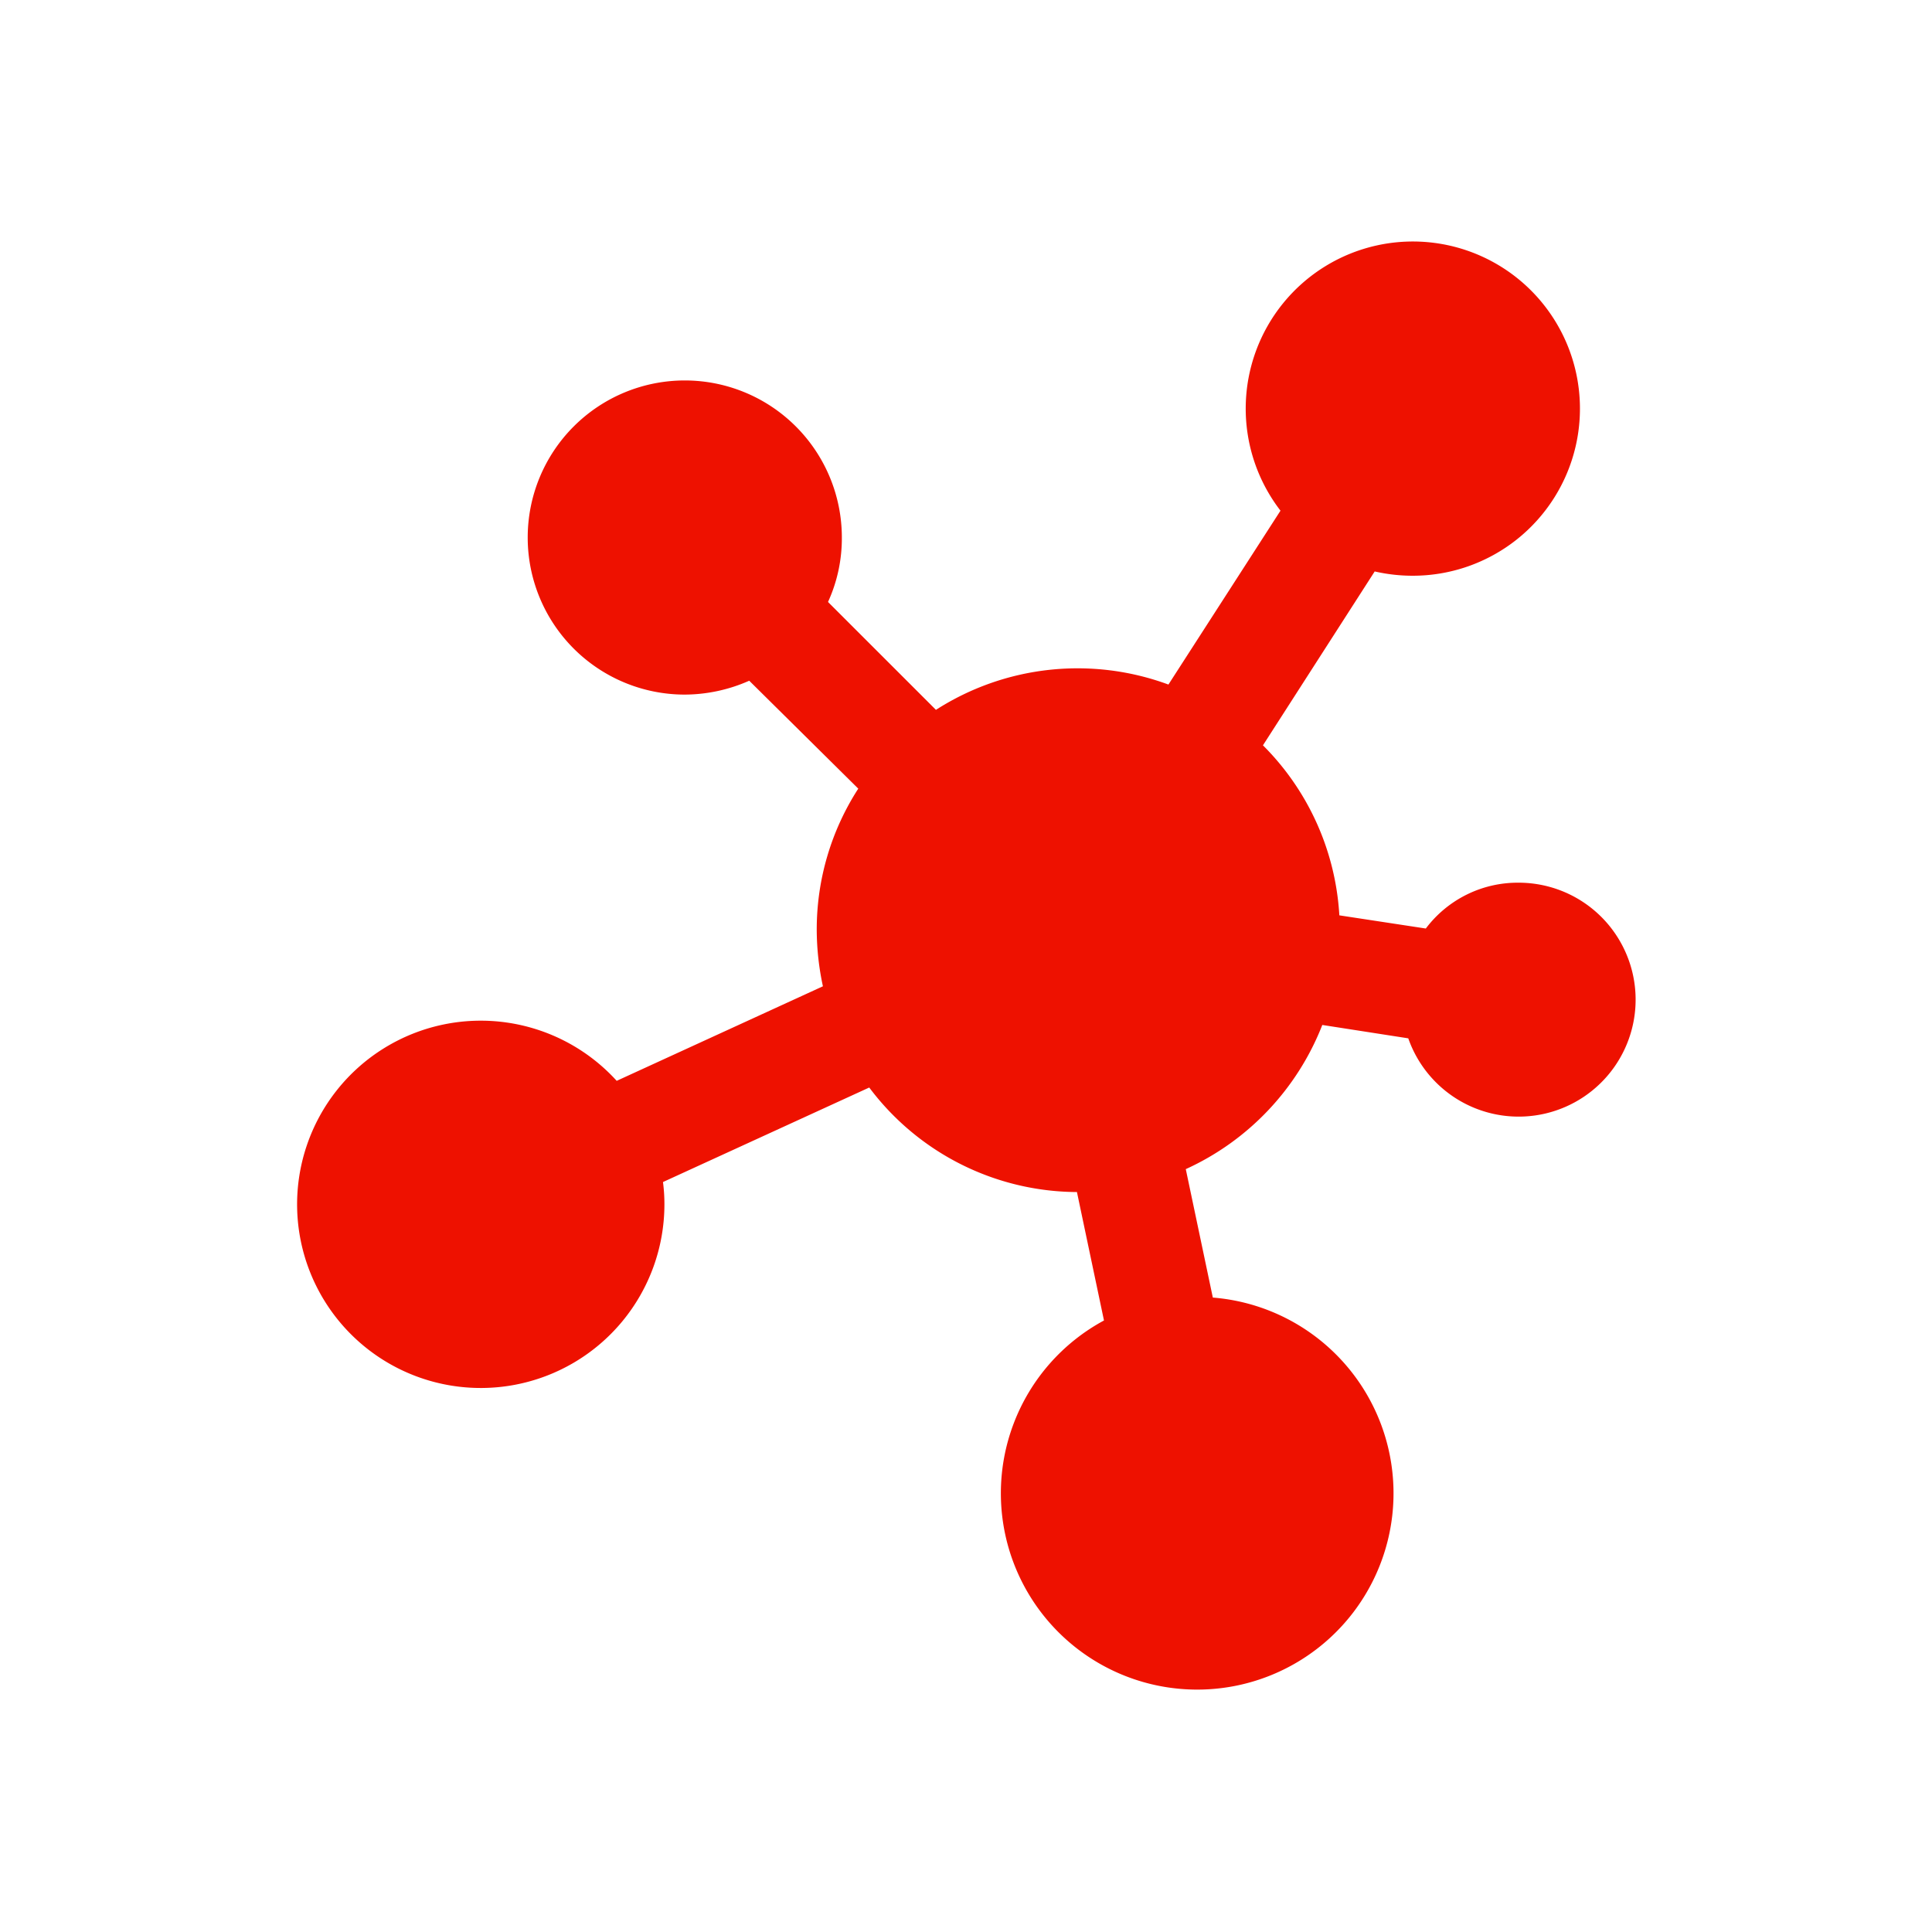 <svg xmlns="http://www.w3.org/2000/svg" viewBox="0 0 500 500"><defs><style>.cls-1{fill:#e10;fill-rule:evenodd;}</style></defs><title>ONC_RGB_TRed</title><g id="Icons"><path class="cls-1" d="M393,228.44a30.27,30.27,0,1,1-28.54,40.28l-22.25-3.46a68.32,68.32,0,0,1-35.33,37.31l7,33.24a50.81,50.81,0,1,1-28.17,5.93l-7-33.24a67.53,67.53,0,0,1-53.75-27.05l-53.38,24.46a43.87,43.87,0,0,1,.37,5.81,47.53,47.53,0,1,1-12.35-32l53.37-24.47a70.1,70.1,0,0,1-1.6-14.58,67.15,67.15,0,0,1,10.75-36.57L193.9,176.17a41.49,41.49,0,0,1-16.68,3.59,40.65,40.65,0,1,1,40.65-40.65,39.6,39.6,0,0,1-3.58,16.68l27.93,27.92a67.89,67.89,0,0,1,60.17-6.55l29-45A43.25,43.25,0,1,1,365.65,149a44.08,44.08,0,0,1-9.88-1.11l-28.92,45a67.66,67.66,0,0,1,19.77,44L369,240.3a29.76,29.76,0,0,1,24-11.86Z"/></g></svg>